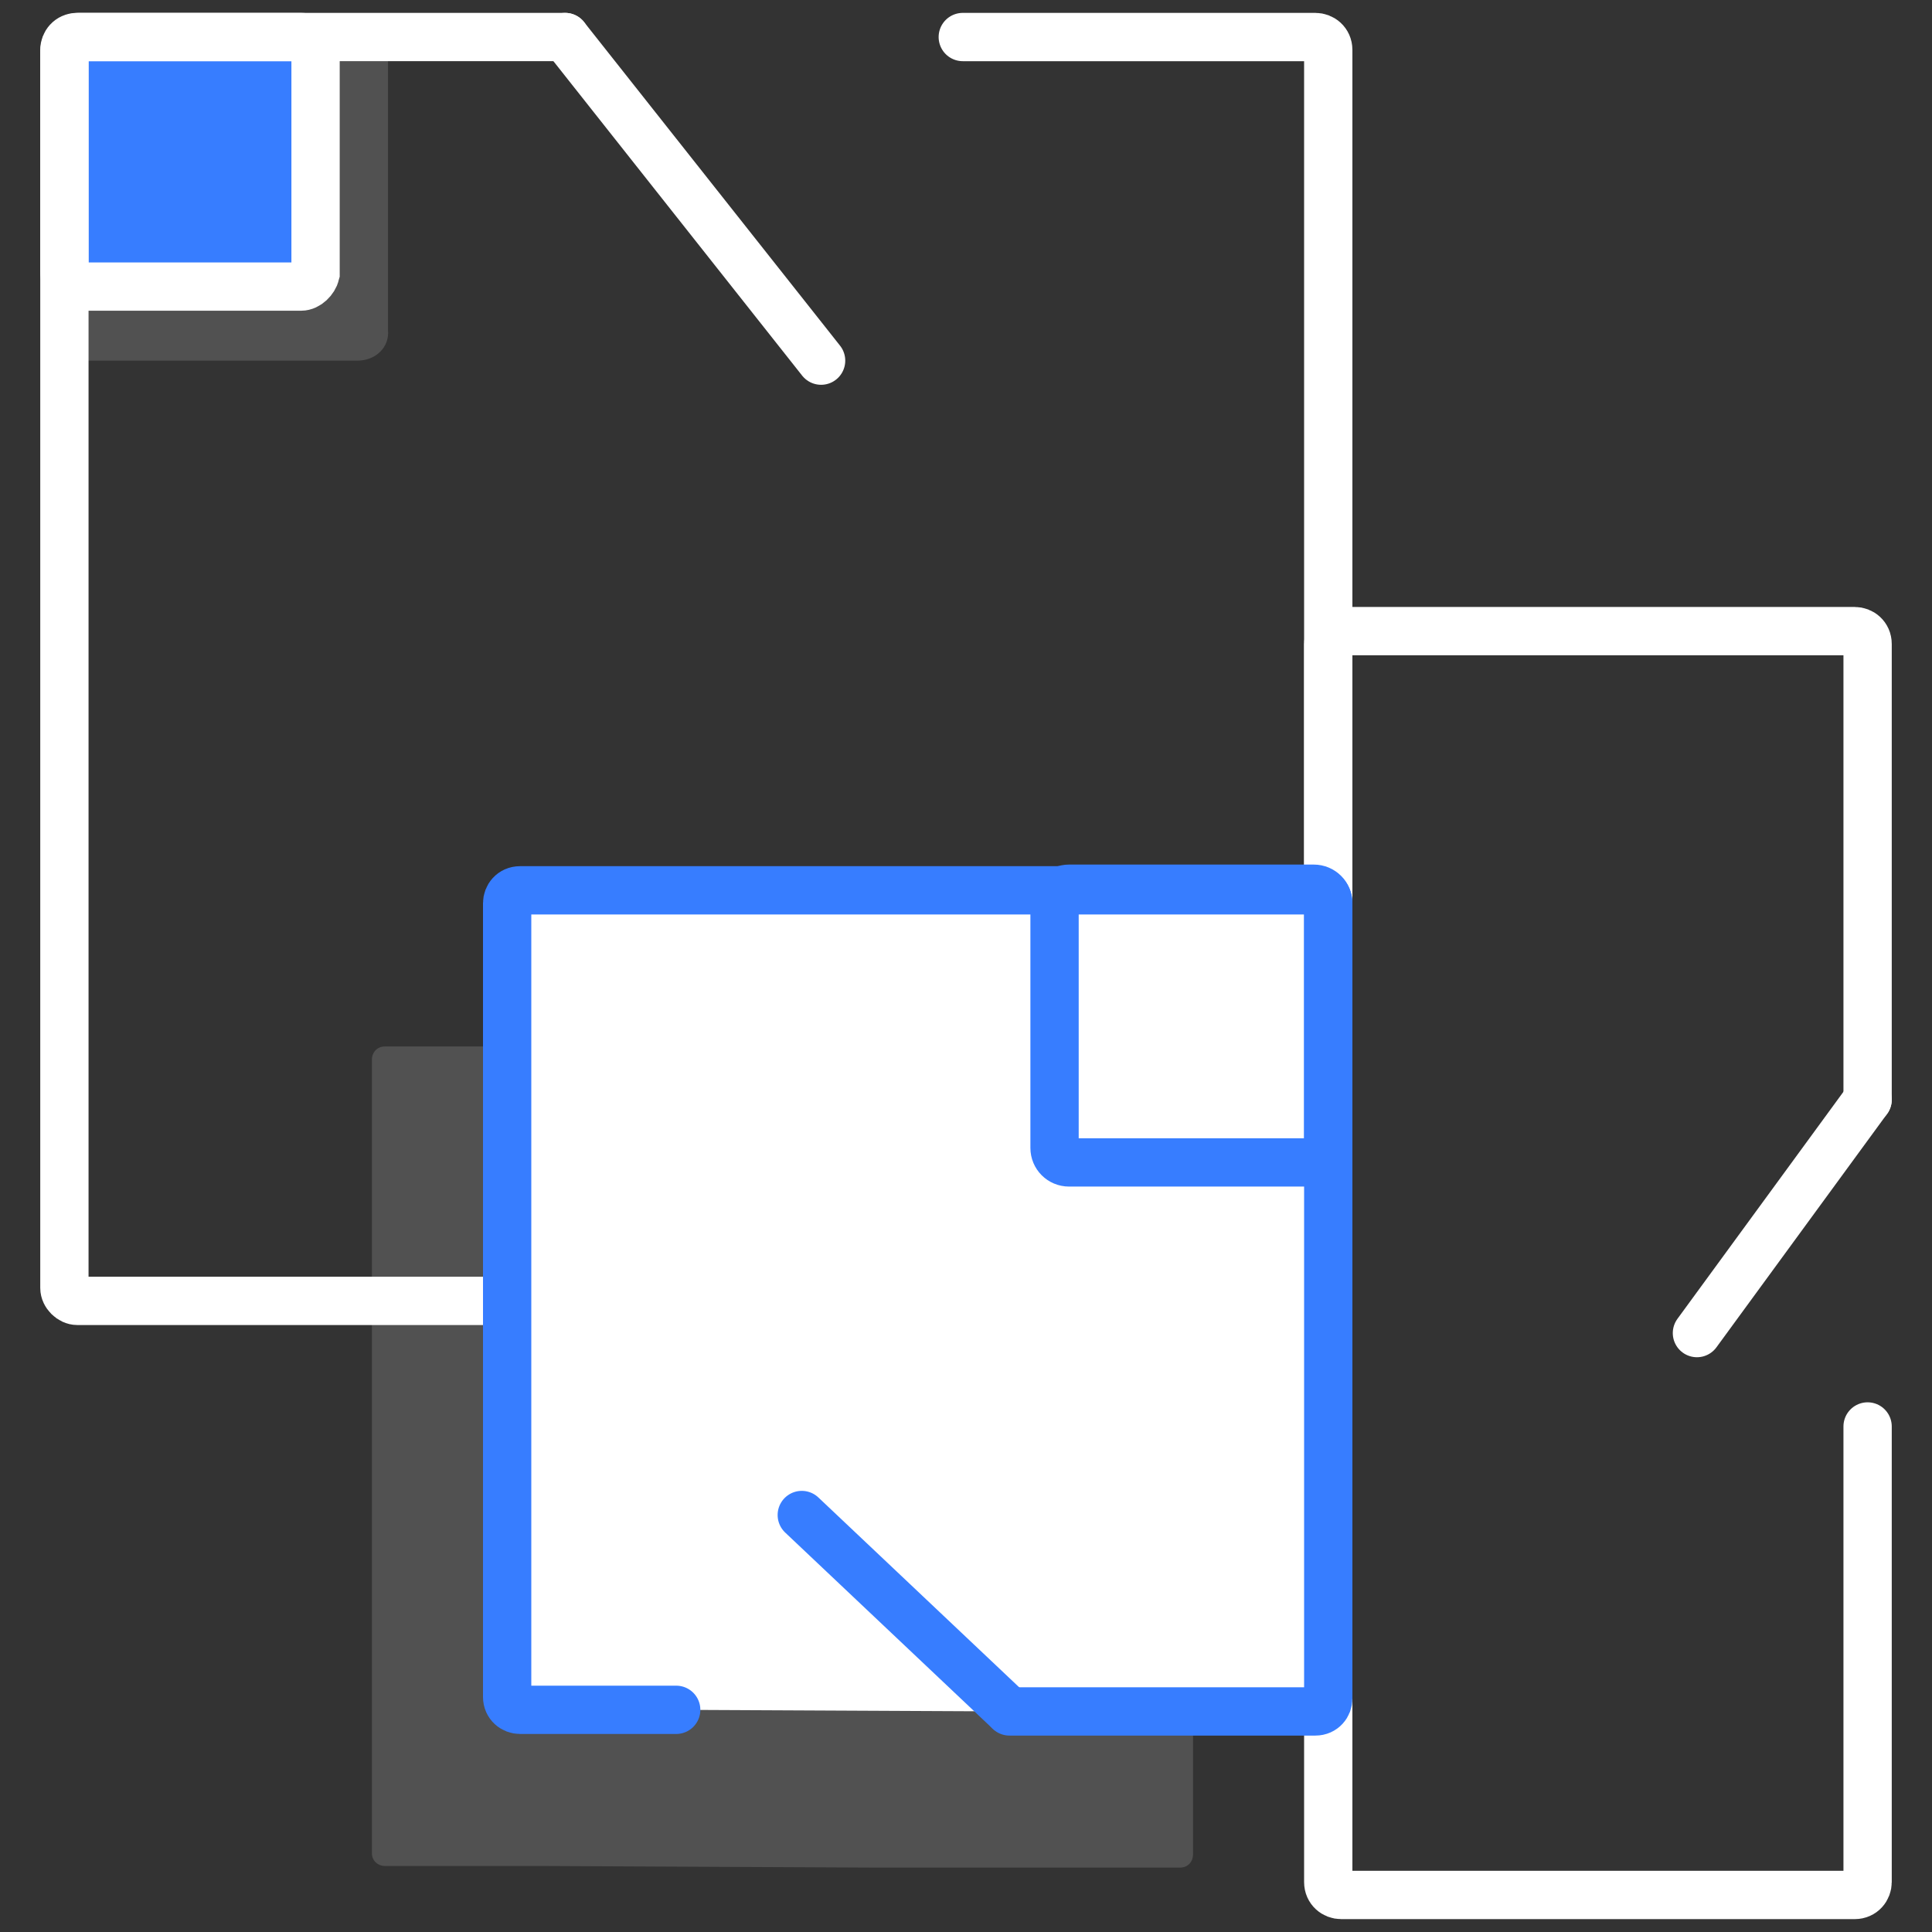 <?xml version="1.0" encoding="utf-8"?>
<!-- Generator: Adobe Illustrator 23.0.1, SVG Export Plug-In . SVG Version: 6.00 Build 0)  -->
<svg xmlns:xlink="http://www.w3.org/1999/xlink" xmlns="http://www.w3.org/2000/svg" x="0px" y="0px"
     viewBox="0 0 120 120" style="enable-background:new 0 0 120 120;" xml:space="preserve">
<rect x="0" y="0" width="120" height="120" fill="#333333" stroke="none"/>
<style type="text/css">
	.icon-white-63-0{fill:#FFFFFF;}
	.icon-white-63-1{fill:#377DFF;stroke:#FFFFFF;}
	.icon-white-63-2{fill:none;stroke:#FFFFFF;}
	.icon-white-63-3{fill:#FFFFFF;stroke:#377DFF;}
	.icon-white-63-4{fill:none;stroke:#377DFF;}
</style>
    <path class="icon-white-63-0 fill-white" opacity=".15"
          d="M22.2,22.4H4V2.3h20.1v18.2C24.2,21.6,23.3,22.4,22.2,22.4z"/>
    <path class="icon-white-63-1 fill-primary stroke-white" stroke-width="3" stroke-linecap="round"
          stroke-miterlimit="10" d="M18.7,17.8H4.9c-0.5,0-0.9-0.4-0.9-0.9V3.2c0-0.5,0.4-0.9,0.9-0.9h13.8c0.5,0,0.9,0.4,0.9,0.9v13.8
	C19.5,17.4,19.1,17.8,18.7,17.8z"/>
    <path class="icon-white-63-2 fill-none stroke-white" stroke-width="3" stroke-linecap="round" stroke-miterlimit="10"
          d="M59.8,2.3h21.9c0.4,0,0.8,0.3,0.8,0.8V80c0,0.4-0.3,0.8-0.8,0.8H4.8C4.4,80.8,4,80.4,4,80V3.1
	c0-0.4,0.3-0.8,0.8-0.8h30.3"/>
    <path class="icon-white-63-2 fill-none stroke-white" stroke-width="3" stroke-linecap="round" stroke-miterlimit="10"
          d="M116,88.6v28.3c0,0.4-0.3,0.8-0.8,0.8H83.3c-0.4,0-0.8-0.3-0.8-0.8V40c0-0.4,0.3-0.8,0.8-0.8h31.9
	c0.4,0,0.8,0.3,0.8,0.8v28.3"/>
    <path class="icon-white-63-0 fill-white" stroke-width="3" stroke-linecap="round" stroke-miterlimit="10"
          opacity=".15" d="M33.6,115.9h-9.7c-0.4,0-0.8-0.3-0.8-0.8V65.8c0-0.4,0.3-0.8,0.8-0.8h49.4c0.4,0,0.8,0.3,0.8,0.8v49.4
	c0,0.4-0.3,0.8-0.8,0.8h-19"/>
    <path class="icon-white-63-3 fill-white stroke-primary" stroke-width="3" stroke-linecap="round"
          stroke-miterlimit="10" d="M42,106.2h-9.7c-0.4,0-0.8-0.3-0.8-0.8V56.1c0-0.4,0.3-0.8,0.8-0.8h49.4c0.4,0,0.8,0.3,0.8,0.8v49.4
	c0,0.4-0.3,0.8-0.8,0.8h-19"/>
    <path class="icon-white-63-4 fill-none stroke-primary" stroke-width="3" stroke-linecap="round"
          stroke-miterlimit="10" d="M81.6,72.2H66.4c-0.5,0-0.9-0.4-0.9-0.9V56.1c0-0.5,0.4-0.9,0.9-0.9h15.2c0.5,0,0.9,0.4,0.9,0.9v15.2
	C82.5,71.8,82.1,72.2,81.6,72.2z"/>
    <line class="icon-white-63-2 fill-none stroke-white" stroke-width="3" stroke-linecap="round" stroke-miterlimit="10"
          x1="35.1" y1="2.3" x2="51" y2="22.4"/>
    <line class="icon-white-63-2 fill-none stroke-white" stroke-width="3" stroke-linecap="round" stroke-miterlimit="10"
          x1="116" y1="68.3" x2="105.4" y2="82.8"/>
    <line class="icon-white-63-4 fill-none stroke-primary" stroke-width="3" stroke-linecap="round"
          stroke-miterlimit="10" x1="62.6" y1="106.2" x2="49.8" y2="94.1"/>
</svg>
